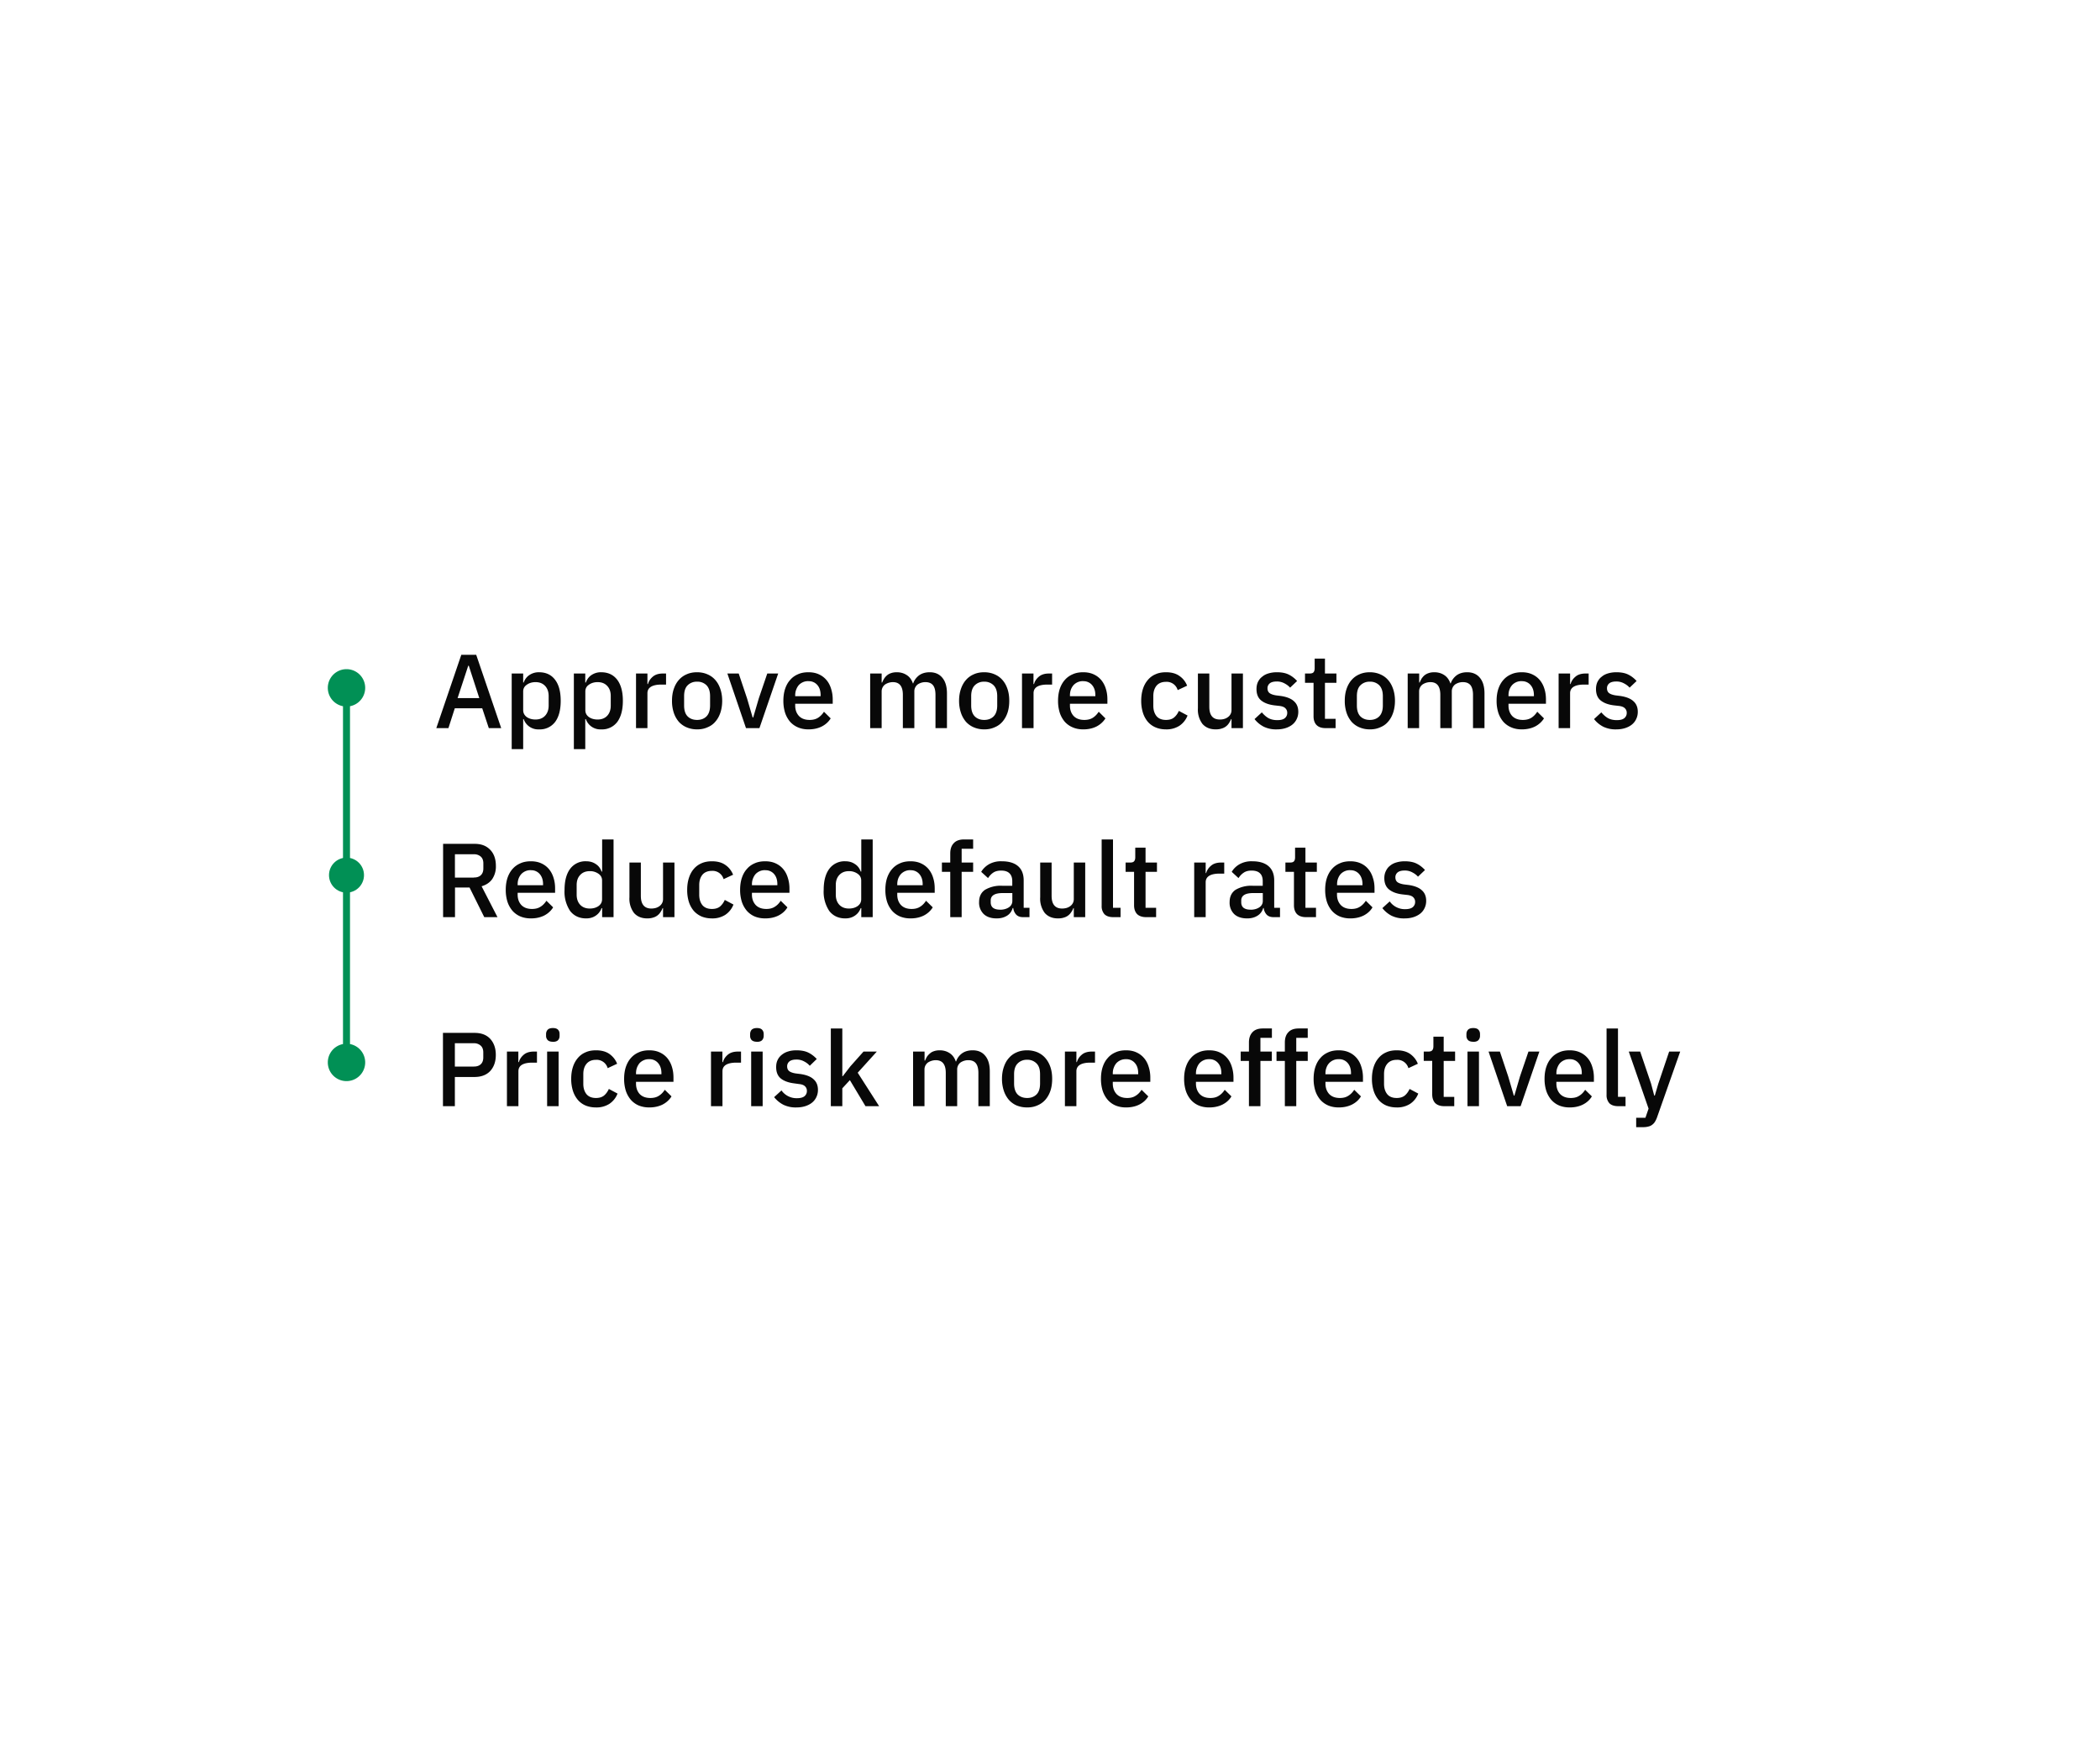 <svg width="300" height="250" viewBox="0 0 300 250" fill="none" xmlns="http://www.w3.org/2000/svg"><circle cx="49.5" cy="125" r="2.5" fill="#019055"/><path d="M49.5 95.58a2.67 2.67 0 100 5.34 2.67 2.67 0 000-5.34zm0 53.5a2.67 2.67 0 100 5.34 2.67 2.67 0 000-5.34zM49 98.25v53.5h1v-53.5h-1z" fill="#019055"/><path d="M69.83 104l-.94-2.83h-3.92l-.91 2.83h-1.73l3.57-10.47h2.13L71.6 104h-1.77zm-2.86-8.91h-.08l-1.52 4.62h3.1l-1.5-4.62zm6.13 1.11h1.64v1.29h.07c.17-.47.45-.83.83-1.08a2.4 2.4 0 011.36-.39c1 0 1.76.36 2.3 1.08.54.71.8 1.71.8 3s-.26 2.3-.8 3.02a2.71 2.71 0 01-2.3 1.06 2.19 2.19 0 01-2.19-1.47h-.07V107H73.1V96.2zm3.4 6.57c.58 0 1.03-.18 1.37-.54.34-.37.51-.86.51-1.45v-1.36c0-.6-.17-1.08-.5-1.44-.35-.37-.8-.55-1.37-.55-.5 0-.92.13-1.26.38-.34.23-.51.55-.51.95v2.67c0 .4.17.73.5.98.35.24.77.36 1.27.36zm5.48-6.57h1.63v1.29h.08c.17-.47.44-.83.82-1.08a2.4 2.4 0 011.37-.39c.99 0 1.75.36 2.3 1.08.53.71.8 1.71.8 3s-.27 2.3-.8 3.02a2.71 2.71 0 01-2.3 1.06 2.19 2.19 0 01-2.19-1.47h-.08V107h-1.63V96.2zm3.4 6.57c.57 0 1.03-.18 1.37-.54.34-.37.5-.86.5-1.45v-1.36c0-.6-.16-1.08-.5-1.44-.34-.37-.8-.55-1.37-.55-.5 0-.92.13-1.26.38-.34.23-.5.55-.5.95v2.67c0 .4.16.73.5.98.34.24.76.36 1.26.36zm5.48 1.23v-7.8h1.63v1.5h.08c.1-.4.34-.75.69-1.05.35-.3.83-.45 1.45-.45h.44v1.58h-.65c-.65 0-1.15.1-1.5.31-.34.21-.51.52-.51.93V104h-1.63zm8.72.18c-.54 0-1.03-.1-1.48-.29a3.15 3.15 0 01-1.13-.8 3.85 3.85 0 01-.72-1.3 5.34 5.34 0 01-.25-1.69c0-.62.08-1.18.25-1.68.17-.51.41-.94.72-1.29.31-.36.69-.63 1.13-.82.45-.2.94-.29 1.48-.29s1.03.1 1.47.29c.45.19.83.46 1.14.82.31.35.55.78.72 1.29.17.5.26 1.06.26 1.68 0 .62-.09 1.19-.26 1.7-.17.5-.4.92-.72 1.28-.3.36-.69.63-1.14.81-.44.2-.93.29-1.47.29zm0-1.35c.56 0 1.01-.17 1.35-.51.34-.35.51-.87.51-1.56v-1.32c0-.69-.17-1.2-.5-1.55a1.8 1.8 0 00-1.36-.52 1.8 1.8 0 00-1.35.52c-.34.34-.5.86-.5 1.55v1.32c0 .69.16 1.21.5 1.56.34.34.8.51 1.35.51zm6.99 1.17l-2.66-7.8h1.62l1.19 3.55.8 2.73h.08l.8-2.73 1.21-3.55h1.56l-2.68 7.8h-1.92zm8.92.18c-.56 0-1.06-.1-1.5-.29a3.15 3.15 0 01-1.12-.8 3.85 3.85 0 01-.72-1.3 5.64 5.64 0 01-.24-1.69c0-.62.08-1.18.24-1.68.17-.51.4-.94.72-1.29.3-.36.68-.63 1.12-.82.44-.2.94-.29 1.5-.29.57 0 1.07.1 1.5.3.44.2.8.48 1.1.84.29.35.5.76.64 1.23.15.47.23.97.23 1.52v.61h-5.36v.26c0 .6.18 1.09.53 1.48.36.38.87.57 1.53.57.48 0 .88-.1 1.21-.31.33-.21.61-.5.84-.86l.96.95c-.29.47-.7.86-1.26 1.15-.55.28-1.19.42-1.92.42zm0-6.89a1.8 1.8 0 00-1.38.57c-.16.19-.28.4-.37.65-.1.25-.14.52-.14.82v.11h3.63v-.15c0-.6-.15-1.08-.46-1.44a1.57 1.57 0 00-1.28-.55zm8.82 6.71v-7.8h1.64v1.29h.07c.08-.2.18-.39.29-.57.12-.18.26-.34.42-.47.17-.14.36-.24.58-.31.23-.08.5-.12.8-.12.53 0 1 .13 1.4.39.42.26.72.66.9 1.2h.05c.14-.44.41-.81.81-1.13.4-.3.92-.46 1.55-.46.78 0 1.38.27 1.81.8.43.52.65 1.26.65 2.23V104h-1.64v-4.75c0-.6-.11-1.06-.34-1.36-.23-.3-.6-.46-1.1-.46a1.98 1.98 0 00-1.1.33 1.23 1.23 0 00-.48 1V104h-1.64v-4.75c0-1.22-.48-1.82-1.43-1.82a2.08 2.08 0 00-1.1.33 1.22 1.22 0 00-.5 1V104h-1.64zm16.29.18c-.54 0-1.03-.1-1.48-.29a3.15 3.15 0 01-1.13-.8 3.85 3.85 0 01-.72-1.3 5.34 5.34 0 01-.26-1.69c0-.62.09-1.18.26-1.68.17-.51.41-.94.72-1.29.31-.36.69-.63 1.13-.82.44-.2.94-.29 1.48-.29s1.03.1 1.47.29c.45.19.83.46 1.14.82.31.35.55.78.72 1.29.17.5.25 1.06.25 1.68 0 .62-.08 1.19-.25 1.7-.17.5-.41.92-.72 1.28s-.69.63-1.14.81c-.44.2-.93.29-1.47.29zm0-1.35c.56 0 1.01-.17 1.35-.51.34-.35.51-.87.51-1.56v-1.32c0-.69-.17-1.2-.51-1.55a1.8 1.8 0 00-1.35-.52 1.8 1.8 0 00-1.35.52c-.34.34-.51.86-.51 1.55v1.32c0 .69.17 1.21.51 1.56.34.34.79.51 1.35.51zM146 104v-7.8h1.64v1.5h.08c.1-.4.34-.75.69-1.05.35-.3.83-.45 1.45-.45h.44v1.58h-.65c-.65 0-1.15.1-1.5.31-.34.21-.5.52-.5.93V104H146zm8.74.18c-.56 0-1.06-.1-1.5-.29a3.15 3.15 0 01-1.13-.8 3.85 3.85 0 01-.72-1.3 5.64 5.64 0 01-.24-1.69c0-.62.08-1.18.24-1.68.17-.51.41-.94.72-1.29.31-.36.69-.63 1.13-.82.44-.2.94-.29 1.5-.29.57 0 1.07.1 1.5.3.44.2.8.48 1.1.84.28.35.5.76.64 1.23.15.47.22.97.22 1.52v.61h-5.35v.26c0 .6.17 1.09.52 1.48.36.38.87.57 1.53.57.48 0 .89-.1 1.22-.31.33-.21.6-.5.84-.86l.96.95c-.3.47-.71.86-1.26 1.15-.55.28-1.2.42-1.92.42zm0-6.89a1.8 1.8 0 00-1.38.57c-.16.19-.29.4-.38.65-.09.25-.13.52-.13.82v.11h3.63v-.15c0-.6-.16-1.08-.47-1.44a1.57 1.57 0 00-1.27-.55zm11.83 6.89c-.56 0-1.06-.1-1.5-.29a3.01 3.01 0 01-1.1-.8 3.8 3.8 0 01-.7-1.3 5.64 5.64 0 01-.24-1.69c0-.62.08-1.18.24-1.68.16-.51.4-.94.7-1.29.3-.36.66-.63 1.1-.82.44-.2.94-.29 1.5-.29.78 0 1.42.17 1.92.53.5.34.87.81 1.1 1.39l-1.35.63a1.63 1.63 0 00-1.67-1.18c-.6 0-1.05.19-1.36.56-.3.38-.45.86-.45 1.46v1.4c0 .6.15 1.08.45 1.47.3.36.76.55 1.36.55.48 0 .86-.11 1.14-.34.3-.24.52-.56.7-.95l1.24.66a3.09 3.09 0 01-1.17 1.47 3.4 3.4 0 01-1.9.51zm9.36-1.47h-.06c-.07.19-.17.38-.29.56a1.8 1.8 0 01-1.06.79c-.24.08-.52.12-.84.12-.81 0-1.44-.26-1.9-.78a3.37 3.37 0 01-.65-2.23V96.2h1.63v4.75c0 1.22.5 1.82 1.5 1.82.21 0 .42-.02.62-.08.2-.05.37-.14.52-.25.16-.11.29-.25.38-.42.1-.17.15-.37.15-.6V96.2h1.63v7.8h-1.63v-1.29zm6.45 1.47a4 4 0 01-1.86-.39c-.5-.26-.94-.62-1.3-1.08l1.04-.96c.3.35.61.63.96.83.36.19.78.28 1.25.28.48 0 .83-.09 1.06-.27a.94.94 0 00.36-.78.86.86 0 00-.25-.63c-.16-.18-.45-.3-.86-.35l-.72-.08c-.8-.1-1.43-.33-1.89-.7-.45-.36-.67-.91-.67-1.63 0-.38.07-.72.2-1 .15-.3.34-.56.6-.75.25-.22.56-.38.9-.48.37-.11.76-.17 1.2-.17.7 0 1.26.11 1.7.33.45.22.85.53 1.2.92l-1 .95c-.2-.23-.47-.44-.8-.61a2.23 2.23 0 00-1.1-.27c-.46 0-.8.09-1.01.27a.88.88 0 00-.32.7c0 .3.1.53.29.68.19.15.5.26.91.33l.72.09c.86.13 1.49.39 1.88.77.4.36.6.86.6 1.5 0 .38-.08.72-.23 1.03-.14.3-.34.56-.61.78-.27.22-.6.39-.98.51s-.8.18-1.27.18zm7-.18c-.58 0-1-.14-1.3-.44-.29-.3-.43-.72-.43-1.25v-4.78h-1.22V96.2h.66c.27 0 .46-.06.56-.18.1-.12.16-.31.16-.58v-1.37h1.47v2.13h1.64v1.33h-1.64v5.14h1.52V104h-1.43zm6.31.18c-.54 0-1.03-.1-1.48-.29a3.15 3.15 0 01-1.13-.8 3.85 3.85 0 01-.72-1.3 5.34 5.34 0 01-.25-1.69c0-.62.08-1.18.25-1.68.17-.51.41-.94.72-1.29.31-.36.69-.63 1.13-.82.45-.2.94-.29 1.48-.29s1.03.1 1.47.29c.45.19.83.46 1.14.82.31.35.55.78.72 1.29.17.5.26 1.06.26 1.68 0 .62-.09 1.19-.26 1.7-.17.5-.4.92-.72 1.28-.3.36-.69.63-1.14.81-.44.2-.93.29-1.47.29zm0-1.35c.56 0 1.01-.17 1.35-.51.34-.35.51-.87.51-1.56v-1.32c0-.69-.17-1.2-.5-1.55a1.8 1.8 0 00-1.36-.52 1.8 1.8 0 00-1.35.52c-.34.34-.5.86-.5 1.55v1.32c0 .69.16 1.21.5 1.56.34.34.8.51 1.35.51zm5.41 1.17v-7.8h1.64v1.29h.07c.08-.2.18-.39.28-.57.13-.18.26-.34.42-.47.18-.14.37-.24.59-.31.23-.08.5-.12.8-.12.53 0 1 .13 1.4.39.41.26.71.66.9 1.2h.05c.14-.44.41-.81.81-1.13.4-.3.91-.46 1.54-.46.78 0 1.39.27 1.82.8.43.52.65 1.26.65 2.23V104h-1.64v-4.75c0-.6-.12-1.06-.34-1.36-.24-.3-.6-.46-1.1-.46a1.98 1.98 0 00-1.11.33 1.23 1.23 0 00-.48 1V104h-1.64v-4.75c0-1.22-.47-1.82-1.42-1.82a2.08 2.08 0 00-1.11.33 1.22 1.22 0 00-.5 1V104h-1.63zm16.29.18c-.56 0-1.06-.1-1.5-.29a3.15 3.15 0 01-1.13-.8 3.85 3.85 0 01-.72-1.3 5.64 5.64 0 01-.24-1.69c0-.62.08-1.18.24-1.68.17-.51.41-.94.72-1.29.31-.36.69-.63 1.13-.82.44-.2.94-.29 1.5-.29.57 0 1.07.1 1.5.3.44.2.8.48 1.1.84.28.35.5.76.64 1.23.15.47.22.97.22 1.52v.61h-5.35v.26c0 .6.17 1.09.52 1.48.36.38.87.57 1.53.57.48 0 .89-.1 1.22-.31.33-.21.6-.5.84-.86l.96.95c-.3.47-.71.86-1.26 1.15-.55.28-1.2.42-1.92.42zm0-6.89a1.8 1.8 0 00-1.38.57c-.16.19-.29.4-.38.65-.09.25-.13.52-.13.82v.11h3.63v-.15c0-.6-.16-1.08-.47-1.44a1.57 1.57 0 00-1.27-.55zm5.27 6.71v-7.8h1.64v1.5h.07c.11-.4.34-.75.7-1.05.34-.3.83-.45 1.45-.45h.43v1.58h-.64c-.65 0-1.15.1-1.5.31-.34.21-.51.52-.51.93V104h-1.64zm8.22.18a4 4 0 01-1.86-.39c-.5-.26-.94-.62-1.3-1.08l1.04-.96c.3.35.61.63.96.83.36.19.78.28 1.25.28.48 0 .83-.09 1.06-.27a.94.94 0 00.36-.78.86.86 0 00-.25-.63c-.16-.18-.45-.3-.86-.35l-.72-.08c-.8-.1-1.43-.33-1.89-.7-.45-.36-.67-.91-.67-1.63 0-.38.07-.72.2-1 .15-.3.34-.56.6-.75.25-.22.56-.38.9-.48.37-.11.76-.17 1.2-.17.7 0 1.26.11 1.7.33.45.22.85.53 1.2.92l-1 .95c-.2-.23-.47-.44-.8-.61a2.23 2.23 0 00-1.1-.27c-.46 0-.8.09-1.01.27a.88.88 0 00-.32.7c0 .3.1.53.29.68.19.15.5.26.91.33l.72.09c.86.13 1.49.39 1.88.77.4.36.6.86.6 1.5 0 .38-.08.72-.23 1.03-.14.3-.34.56-.61.78-.27.22-.6.39-.98.51s-.8.18-1.27.18zM64.98 131H63.3v-10.47h4.52c.94 0 1.67.28 2.22.86.53.55.8 1.32.8 2.29a3.2 3.2 0 01-.52 1.88c-.34.48-.84.83-1.52 1.03l2.27 4.41h-1.89l-2.1-4.23h-2.08V131zm2.7-5.66c.43 0 .77-.1 1.01-.33s.36-.55.36-.97v-.72c0-.42-.12-.74-.36-.96a1.4 1.4 0 00-1-.34h-2.7v3.33h2.7zm8.16 5.84c-.56 0-1.06-.1-1.5-.28a3.15 3.15 0 01-1.13-.81 3.85 3.85 0 01-.72-1.3 5.64 5.64 0 01-.24-1.69c0-.62.08-1.18.24-1.68.17-.51.41-.94.72-1.29.31-.36.69-.63 1.13-.82.44-.2.94-.29 1.5-.29.57 0 1.07.1 1.5.3.44.2.8.48 1.1.84.28.35.5.76.64 1.23.15.47.22.97.22 1.52v.61h-5.35v.26c0 .6.17 1.09.52 1.48.36.38.87.57 1.53.57.48 0 .89-.1 1.22-.32.33-.2.6-.49.84-.85l.96.94c-.3.49-.71.87-1.26 1.16-.55.28-1.2.42-1.92.42zm0-6.89a1.8 1.8 0 00-1.38.57c-.16.19-.29.4-.38.65-.09.25-.13.52-.13.82v.11h3.63v-.15c0-.6-.16-1.08-.47-1.44a1.57 1.57 0 00-1.27-.55zm10.18 5.42h-.08c-.17.46-.45.82-.84 1.08-.38.26-.83.39-1.35.39-.99 0-1.75-.36-2.3-1.06a4.93 4.93 0 01-.8-3.02c0-1.29.27-2.29.8-3a2.7 2.7 0 012.3-1.08c.52 0 .97.13 1.35.39.4.25.67.61.84 1.08h.08v-4.59h1.63V131h-1.63v-1.29zm-1.77.06c.5 0 .92-.12 1.26-.36.34-.25.5-.57.5-.97v-2.67c0-.4-.16-.72-.5-.96a2.07 2.07 0 00-1.26-.38c-.57 0-1.03.18-1.37.55-.34.36-.5.84-.5 1.44v1.36c0 .6.16 1.08.5 1.45.34.36.8.54 1.37.54zm10.47-.06h-.06c-.07.19-.17.38-.29.55a1.8 1.8 0 01-1.06.8c-.24.08-.52.12-.84.12-.81 0-1.44-.26-1.9-.78a3.37 3.37 0 01-.65-2.24v-4.96h1.63v4.75c0 1.21.5 1.82 1.5 1.82.21 0 .42-.03.62-.08.2-.06.37-.14.52-.25.16-.11.29-.25.38-.42.1-.17.15-.37.15-.6v-5.22h1.63v7.8h-1.63v-1.29zm6.99 1.47c-.56 0-1.06-.1-1.5-.28-.44-.2-.81-.47-1.11-.81a3.8 3.8 0 01-.7-1.3 5.64 5.64 0 01-.23-1.69c0-.62.08-1.18.24-1.68.16-.51.39-.94.69-1.29.3-.36.67-.63 1.1-.82.45-.2.95-.29 1.5-.29.79 0 1.43.17 1.93.53.5.34.86.81 1.1 1.39l-1.36.63a1.63 1.63 0 00-1.66-1.18c-.6 0-1.06.19-1.37.56-.3.38-.45.86-.45 1.46v1.4c0 .6.15 1.09.45 1.47.31.37.77.55 1.37.55.48 0 .86-.12 1.14-.34.29-.25.52-.56.69-.95l1.24.66a3.09 3.09 0 01-1.17 1.47 3.4 3.4 0 01-1.9.51zm7.6 0c-.56 0-1.06-.1-1.5-.28a3.15 3.15 0 01-1.12-.81 3.85 3.85 0 01-.72-1.3 5.64 5.64 0 01-.24-1.69c0-.62.08-1.18.24-1.68.17-.51.4-.94.72-1.29.3-.36.68-.63 1.12-.82.44-.2.94-.29 1.5-.29.57 0 1.07.1 1.5.3.44.2.8.48 1.1.84.29.35.5.76.64 1.23.15.47.23.97.23 1.52v.61h-5.36v.26c0 .6.18 1.09.53 1.48.36.38.87.57 1.53.57.48 0 .88-.1 1.21-.32.33-.2.61-.49.84-.85l.96.94c-.29.49-.7.87-1.26 1.16-.55.28-1.19.42-1.92.42zm0-6.89a1.8 1.8 0 00-1.38.57c-.16.19-.28.4-.37.65-.1.25-.14.52-.14.82v.11h3.63v-.15c0-.6-.15-1.08-.46-1.44a1.57 1.57 0 00-1.28-.55zm13.73 5.42h-.08c-.17.46-.45.82-.84 1.08-.38.26-.83.39-1.35.39-.99 0-1.75-.36-2.3-1.06a4.93 4.93 0 01-.8-3.02c0-1.29.27-2.29.8-3a2.7 2.7 0 012.3-1.08c.52 0 .97.13 1.35.39.4.25.67.61.84 1.08h.08v-4.59h1.63V131h-1.63v-1.29zm-1.77.06c.5 0 .92-.12 1.26-.36.34-.25.5-.57.5-.97v-2.67c0-.4-.16-.72-.5-.96a2.07 2.07 0 00-1.26-.38c-.57 0-1.03.18-1.37.55-.34.36-.5.84-.5 1.44v1.36c0 .6.16 1.08.5 1.45.34.36.8.54 1.37.54zm8.8 1.41c-.56 0-1.06-.1-1.5-.28a3.15 3.15 0 01-1.13-.81 3.85 3.85 0 01-.72-1.3 5.64 5.64 0 01-.24-1.69c0-.62.08-1.18.24-1.68.17-.51.41-.94.72-1.29.31-.36.69-.63 1.13-.82.44-.2.94-.29 1.5-.29.57 0 1.07.1 1.5.3.44.2.8.48 1.1.84.28.35.5.76.64 1.23.15.47.22.97.22 1.52v.61h-5.35v.26c0 .6.17 1.09.52 1.48.36.38.87.57 1.53.57.48 0 .89-.1 1.22-.32.33-.2.6-.49.84-.85l.96.94c-.3.49-.71.87-1.26 1.16-.55.28-1.2.42-1.92.42zm0-6.89a1.8 1.8 0 00-1.38.57c-.16.19-.29.4-.38.65-.09.25-.13.52-.13.82v.11h3.63v-.15c0-.6-.16-1.08-.47-1.44a1.57 1.57 0 00-1.27-.55zm5.68.24h-1.19v-1.33h1.19v-1.29c0-.63.16-1.12.5-1.47.32-.36.82-.54 1.48-.54h1.29v1.33h-1.64v1.97h1.64v1.33h-1.64V131h-1.63v-6.47zm10.4 6.47c-.42 0-.75-.12-.98-.36a1.68 1.68 0 01-.42-.94h-.08c-.15.49-.42.86-.82 1.1-.4.25-.89.38-1.46.38-.8 0-1.43-.21-1.87-.63a2.26 2.26 0 01-.65-1.7c0-.78.28-1.36.84-1.75a4.4 4.4 0 012.5-.58h1.4v-.66c0-.48-.13-.86-.39-1.11-.26-.27-.66-.4-1.21-.4-.46 0-.84.1-1.13.3-.29.2-.53.46-.73.77l-.98-.89c.26-.44.63-.8 1.1-1.08a3.48 3.48 0 011.84-.43c1.01 0 1.79.23 2.33.7s.8 1.15.8 2.03v3.91h.83V131h-.91zm-3.3-1.06c.52 0 .94-.12 1.27-.34.33-.22.5-.53.5-.91v-1.13h-1.39c-1.13 0-1.7.36-1.7 1.06v.26c0 .36.12.62.35.8.24.17.57.25.98.25zm10.55-.23h-.06c-.07.19-.17.38-.29.55a1.8 1.8 0 01-1.06.8c-.24.08-.52.12-.84.12-.81 0-1.44-.26-1.9-.78a3.37 3.37 0 01-.65-2.24v-4.96h1.63v4.75c0 1.21.5 1.82 1.5 1.82.21 0 .42-.03.62-.08.2-.06.37-.14.52-.25.16-.11.29-.25.38-.42.1-.17.15-.37.15-.6v-5.22h1.63v7.8h-1.63v-1.29zm5.64 1.29c-.56 0-.98-.14-1.26-.42a1.7 1.7 0 01-.4-1.2v-9.48H159v9.76h1.08V131h-1.05zm4.7 0c-.57 0-1-.15-1.3-.44-.28-.3-.43-.72-.43-1.25v-4.78h-1.21v-1.33h.66c.27 0 .45-.06.55-.18.11-.12.17-.31.17-.58v-1.37h1.47v2.13h1.63v1.33h-1.63v5.13h1.51V131h-1.42zm6.86 0v-7.8h1.64v1.5h.07c.11-.4.34-.75.7-1.05.34-.3.83-.45 1.45-.45h.43v1.58h-.64c-.65 0-1.15.1-1.5.31-.34.21-.51.52-.51.93V131h-1.64zm11.34 0c-.43 0-.76-.12-.99-.36a1.68 1.68 0 01-.42-.94h-.07c-.15.49-.43.86-.83 1.1-.4.25-.88.38-1.45.38-.81 0-1.44-.21-1.88-.63a2.26 2.26 0 01-.64-1.7c0-.78.28-1.36.84-1.75a4.4 4.4 0 012.49-.58h1.4v-.66c0-.48-.12-.86-.38-1.11-.26-.27-.67-.4-1.22-.4-.46 0-.83.1-1.12.3-.3.2-.54.46-.74.77l-.97-.89c.26-.44.62-.8 1.1-1.08a3.48 3.48 0 011.84-.43c1 0 1.78.23 2.32.7.54.47.81 1.15.81 2.03v3.91h.83V131h-.92zm-3.3-1.06c.51 0 .93-.12 1.26-.34.33-.22.5-.53.5-.91v-1.13h-1.38c-1.13 0-1.7.36-1.7 1.06v.26c0 .36.12.62.35.8.24.17.56.25.97.25zm7.94 1.06c-.58 0-1-.15-1.3-.44-.28-.3-.43-.72-.43-1.25v-4.78h-1.22v-1.33h.66c.28 0 .46-.06.56-.18.11-.12.16-.31.16-.58v-1.37h1.48v2.13h1.63v1.33h-1.63v5.13H188V131h-1.43zm6.31.18c-.55 0-1.05-.1-1.5-.28a3.15 3.15 0 01-1.12-.81 3.85 3.85 0 01-.72-1.3 5.64 5.64 0 01-.24-1.69c0-.62.08-1.18.24-1.68.17-.51.41-.94.72-1.29.31-.36.69-.63 1.13-.82.44-.2.94-.29 1.5-.29s1.06.1 1.5.3c.44.2.8.48 1.09.84.29.35.5.76.64 1.23.16.47.23.97.23 1.52v.61H191v.26c0 .6.18 1.09.53 1.48.36.38.87.57 1.53.57.48 0 .88-.1 1.22-.32.32-.2.6-.49.84-.85l.95.94c-.28.49-.7.87-1.25 1.16-.56.28-1.2.42-1.92.42zm0-6.89a1.8 1.8 0 00-1.38.57c-.16.19-.28.4-.37.65-.09.25-.13.52-.13.82v.11h3.63v-.15c0-.6-.16-1.08-.47-1.44a1.57 1.57 0 00-1.27-.55zm7.76 6.89a4 4 0 01-1.87-.39c-.5-.26-.93-.62-1.3-1.08l1.05-.96a2.63 2.63 0 002.2 1.11c.48 0 .84-.09 1.07-.27a.94.94 0 00.36-.78.86.86 0 00-.25-.63c-.16-.18-.45-.3-.86-.35l-.72-.08c-.8-.1-1.43-.33-1.89-.7-.45-.36-.68-.91-.68-1.63 0-.38.08-.72.22-1 .14-.3.33-.56.58-.75.26-.22.56-.38.91-.48.37-.11.76-.17 1.19-.17.7 0 1.27.11 1.71.33.45.22.85.53 1.2.92l-1 .95c-.2-.23-.47-.44-.8-.61a2.23 2.23 0 00-1.11-.27c-.45 0-.78.09-1 .27a.88.88 0 00-.32.7c0 .3.1.53.28.68.2.15.5.26.92.33l.72.09c.86.13 1.49.39 1.88.77.4.36.6.86.6 1.5 0 .38-.08.72-.23 1.03-.14.3-.34.56-.61.78-.28.22-.6.39-.98.51s-.8.18-1.27.18zM63.28 158v-10.47h4.5c.97 0 1.72.28 2.25.85.53.58.8 1.34.8 2.3 0 .96-.27 1.72-.8 2.3-.53.56-1.28.85-2.25.85h-2.8V158h-1.7zm1.7-5.66h2.7c.42 0 .76-.1 1-.33.24-.22.36-.55.36-.97v-.72c0-.42-.12-.74-.36-.96a1.4 1.4 0 00-1-.35h-2.7v3.34zm7.44 5.66v-7.8h1.63v1.5h.08c.1-.4.34-.75.69-1.05.35-.3.83-.45 1.45-.45h.44v1.58h-.65c-.65 0-1.15.1-1.5.31-.34.21-.5.52-.5.93V158h-1.64zm6.56-9.2c-.33 0-.58-.08-.74-.24a.86.86 0 01-.23-.61v-.25c0-.25.08-.46.23-.62.16-.16.4-.24.75-.24.33 0 .58.08.73.24.15.16.22.36.22.61v.26c0 .25-.07.46-.22.62-.15.16-.4.24-.73.24zm-.82 1.4h1.64v7.8h-1.64v-7.8zm6.98 7.98c-.56 0-1.06-.1-1.5-.28a3.01 3.01 0 01-1.1-.81 3.8 3.8 0 01-.7-1.3 5.64 5.64 0 01-.24-1.69c0-.62.08-1.18.24-1.68.16-.51.4-.94.7-1.29.3-.36.66-.63 1.1-.82.44-.2.94-.29 1.5-.29.78 0 1.42.17 1.92.52.5.36.87.82 1.1 1.4l-1.35.63a1.63 1.63 0 00-1.67-1.19c-.6 0-1.05.2-1.36.58-.3.36-.45.85-.45 1.45v1.4c0 .6.15 1.09.45 1.47.31.37.76.55 1.36.55.48 0 .86-.12 1.14-.34.3-.25.52-.56.7-.95l1.24.66a3.09 3.09 0 01-1.17 1.47 3.4 3.4 0 01-1.9.51zm7.6 0c-.55 0-1.05-.1-1.5-.28a3.15 3.15 0 01-1.12-.81 3.85 3.85 0 01-.72-1.3 5.64 5.64 0 01-.24-1.69c0-.62.08-1.18.24-1.68.17-.51.41-.94.72-1.29.31-.36.69-.63 1.13-.82.44-.2.94-.29 1.5-.29.57 0 1.07.1 1.5.3.44.2.8.48 1.1.84.28.35.5.76.64 1.23.15.47.22.98.22 1.52v.61h-5.35v.25c0 .6.17 1.1.52 1.49.36.38.87.57 1.53.57.48 0 .89-.1 1.22-.32.33-.2.6-.49.84-.85l.96.94c-.3.49-.71.87-1.26 1.16-.55.28-1.2.42-1.92.42zm0-6.89a1.8 1.8 0 00-1.38.57c-.15.19-.28.4-.37.65-.09.25-.13.53-.13.83v.1h3.63v-.15c0-.6-.16-1.08-.47-1.44a1.57 1.57 0 00-1.27-.56zm8.83 6.71v-7.8h1.63v1.5h.08c.1-.4.34-.75.69-1.05.35-.3.83-.45 1.45-.45h.44v1.58h-.65c-.65 0-1.15.1-1.5.31-.34.21-.5.52-.5.93V158h-1.64zm6.56-9.2c-.33 0-.58-.08-.75-.24a.86.86 0 01-.22-.61v-.25c0-.25.08-.46.22-.62.17-.16.42-.24.75-.24.34 0 .59.08.74.24.15.16.23.36.23.61v.26c0 .25-.08.46-.23.62-.15.16-.4.24-.73.24zm-.82 1.4h1.64v7.8h-1.64v-7.8zm6.45 7.98a4 4 0 01-1.86-.39c-.5-.26-.94-.62-1.31-1.08l1.05-.96a2.63 2.63 0 002.2 1.11c.48 0 .84-.09 1.07-.27a.94.94 0 00.36-.78.86.86 0 00-.25-.63c-.17-.18-.45-.3-.86-.34l-.72-.1c-.8-.1-1.43-.33-1.89-.69-.45-.37-.67-.91-.67-1.63 0-.38.06-.71.2-1 .14-.3.34-.55.59-.75.26-.21.56-.38.91-.48.36-.12.76-.17 1.19-.17.7 0 1.27.11 1.71.33.45.22.85.53 1.2.91l-1 .97c-.2-.24-.47-.45-.8-.62a2.23 2.23 0 00-1.11-.27c-.45 0-.78.09-1 .27a.88.88 0 00-.32.7c0 .3.1.53.29.68.19.15.49.26.91.33l.72.09c.86.13 1.48.38 1.88.77.4.36.6.86.6 1.5 0 .38-.08.72-.23 1.03-.14.3-.34.56-.61.78-.27.22-.6.39-.98.51s-.8.18-1.28.18zm4.93-11.28h1.64v6.81h.07l1.08-1.4 1.88-2.11h1.9l-2.73 3.02 3.06 4.78h-1.95l-2.23-3.72-1.08 1.17V158h-1.64v-11.1zm11.75 11.1v-7.8h1.64v1.29h.07c.08-.2.18-.39.28-.57.13-.18.27-.33.43-.46.16-.15.36-.25.58-.32.23-.08.5-.12.8-.12.53 0 1 .13 1.4.39.41.26.72.66.9 1.2h.05c.14-.44.41-.82.81-1.13.4-.3.91-.46 1.55-.46.78 0 1.38.26 1.81.8.43.52.64 1.26.64 2.23V158h-1.63v-4.75c0-.6-.12-1.06-.34-1.35-.23-.31-.6-.47-1.1-.47a1.98 1.98 0 00-1.11.33 1.23 1.23 0 00-.48 1V158h-1.63v-4.75c0-1.22-.48-1.82-1.43-1.82a2.08 2.08 0 00-1.11.33 1.22 1.22 0 00-.5 1V158h-1.63zm16.29.18c-.54 0-1.04-.1-1.49-.28a3.15 3.15 0 01-1.12-.81 3.85 3.85 0 01-.72-1.3 5.34 5.34 0 01-.26-1.69c0-.62.09-1.18.26-1.68.17-.51.4-.94.72-1.29.3-.36.68-.63 1.12-.82.45-.2.95-.29 1.49-.29s1.03.1 1.47.28c.45.2.83.47 1.14.83.3.35.55.78.72 1.29.17.5.25 1.06.25 1.68 0 .62-.08 1.19-.25 1.7-.17.5-.41.92-.72 1.28-.31.35-.7.63-1.14.81-.44.2-.93.29-1.47.29zm0-1.35c.56 0 1-.17 1.35-.51.34-.35.5-.87.5-1.56v-1.32c0-.69-.16-1.2-.5-1.54a1.8 1.8 0 00-1.35-.53 1.8 1.8 0 00-1.35.53c-.34.34-.51.85-.51 1.54v1.32c0 .69.17 1.21.5 1.56.35.34.8.51 1.36.51zm5.4 1.17v-7.8h1.64v1.5h.07c.12-.4.34-.75.7-1.05.34-.3.83-.45 1.45-.45h.44v1.58h-.65c-.65 0-1.15.1-1.5.31-.34.21-.51.52-.51.93V158h-1.63zm8.73.18c-.56 0-1.06-.1-1.5-.28a3.15 3.15 0 01-1.12-.81 3.85 3.85 0 01-.72-1.3 5.64 5.64 0 01-.24-1.69c0-.62.08-1.18.24-1.68.17-.51.4-.94.72-1.29.3-.36.68-.63 1.12-.82.44-.2.94-.29 1.5-.29.57 0 1.07.1 1.5.3.44.2.8.48 1.1.84.29.35.5.76.64 1.23.15.47.23.98.23 1.52v.61h-5.36v.25c0 .6.18 1.1.53 1.49.36.38.87.57 1.53.57.48 0 .88-.1 1.21-.32.33-.2.61-.49.84-.85l.96.94c-.29.49-.7.87-1.26 1.16-.55.28-1.19.42-1.92.42zm0-6.89a1.8 1.8 0 00-1.38.57c-.16.19-.28.4-.37.65-.1.25-.14.53-.14.83v.1h3.63v-.15c0-.6-.15-1.08-.46-1.44a1.57 1.57 0 00-1.28-.56zm11.88 6.89c-.56 0-1.06-.1-1.5-.28a3.15 3.15 0 01-1.12-.81 3.85 3.85 0 01-.72-1.3 5.64 5.64 0 01-.24-1.69c0-.62.08-1.18.24-1.68.17-.51.4-.94.72-1.29.3-.36.68-.63 1.12-.82.44-.2.94-.29 1.5-.29.57 0 1.07.1 1.5.3.44.2.8.48 1.1.84.29.35.5.76.64 1.23.15.47.23.98.23 1.52v.61h-5.36v.25c0 .6.18 1.1.53 1.49.36.38.87.57 1.53.57.48 0 .88-.1 1.21-.32.33-.2.61-.49.84-.85l.96.94c-.29.49-.7.87-1.26 1.16-.55.28-1.19.42-1.92.42zm0-6.89a1.8 1.8 0 00-1.38.57c-.16.19-.28.4-.37.65-.1.25-.14.53-.14.83v.1h3.63v-.15c0-.6-.15-1.08-.46-1.44a1.57 1.57 0 00-1.28-.56zm5.68.25h-1.18v-1.34h1.18v-1.29c0-.63.17-1.12.5-1.47.33-.36.82-.54 1.48-.54h1.3v1.34h-1.64v1.96h1.63v1.34h-1.63V158h-1.64v-6.47zm5.13 0h-1.19v-1.34h1.19v-1.29c0-.63.16-1.12.5-1.47.32-.36.82-.54 1.48-.54h1.29v1.34h-1.64v1.96h1.64v1.34h-1.64V158h-1.63v-6.47zm7.7 6.64c-.57 0-1.07-.1-1.5-.28a3.15 3.15 0 01-1.13-.81 3.85 3.85 0 01-.72-1.3 5.64 5.64 0 01-.24-1.69c0-.62.08-1.18.24-1.68.17-.51.4-.94.72-1.29.3-.36.68-.63 1.12-.82.44-.2.94-.29 1.5-.29.57 0 1.07.1 1.5.3.44.2.8.48 1.1.84.29.35.5.76.64 1.23.15.47.23.98.23 1.52v.61h-5.36v.25c0 .6.18 1.1.53 1.49.36.38.87.57 1.53.57.48 0 .88-.1 1.21-.32.33-.2.61-.49.84-.85l.96.94c-.29.49-.7.87-1.26 1.16-.55.28-1.19.42-1.92.42zm0-6.89a1.8 1.8 0 00-1.38.57c-.17.19-.3.4-.38.65-.1.25-.14.53-.14.83v.1H193v-.15c0-.6-.15-1.08-.46-1.44a1.57 1.57 0 00-1.28-.56zm8.28 6.89c-.56 0-1.06-.1-1.5-.28a3.01 3.01 0 01-1.1-.81 3.8 3.8 0 01-.7-1.3 5.64 5.64 0 01-.24-1.69c0-.62.08-1.18.24-1.68.16-.51.4-.94.7-1.29.3-.36.66-.63 1.1-.82.44-.2.94-.29 1.5-.29.78 0 1.42.17 1.92.52.5.36.87.82 1.1 1.4l-1.35.63a1.63 1.63 0 00-1.67-1.19c-.6 0-1.05.2-1.36.58-.3.36-.45.85-.45 1.45v1.4c0 .6.15 1.09.45 1.47.3.37.76.55 1.36.55.48 0 .86-.12 1.14-.34.3-.25.52-.56.7-.95l1.24.66a3.09 3.09 0 01-1.17 1.47 3.4 3.4 0 01-1.9.51zm6.8-.18c-.57 0-1-.15-1.3-.44-.28-.3-.43-.72-.43-1.25v-4.78h-1.21v-1.33h.66c.27 0 .45-.06.55-.18.11-.12.17-.31.17-.59v-1.36h1.47v2.13h1.63v1.34h-1.63v5.13h1.51V158h-1.42zm4.14-9.2c-.34 0-.6-.08-.75-.24a.86.86 0 01-.23-.61v-.25c0-.25.08-.46.23-.62.16-.16.4-.24.75-.24.34 0 .58.08.73.24.15.16.23.36.23.61v.26c0 .25-.08.46-.23.62-.15.16-.4.24-.73.24zm-.83 1.4h1.64v7.8h-1.64v-7.8zm5.67 7.8l-2.66-7.8h1.62l1.19 3.56.8 2.73h.08l.8-2.74 1.21-3.55h1.56l-2.68 7.8h-1.92zm8.92.18c-.56 0-1.06-.1-1.5-.28a3.15 3.15 0 01-1.12-.81 3.85 3.85 0 01-.72-1.3 5.64 5.64 0 01-.24-1.69c0-.62.08-1.18.24-1.68.17-.51.4-.94.72-1.29.3-.36.68-.63 1.12-.82.44-.2.94-.29 1.5-.29.57 0 1.07.1 1.5.3.44.2.8.48 1.1.84.29.35.5.76.64 1.23.15.47.23.98.23 1.52v.61h-5.36v.25c0 .6.18 1.1.53 1.49.36.38.87.57 1.53.57.48 0 .88-.1 1.21-.32.33-.2.61-.49.84-.85l.96.94c-.29.49-.7.87-1.26 1.16-.55.28-1.19.42-1.92.42zm0-6.89a1.8 1.8 0 00-1.38.57c-.16.19-.28.4-.37.65-.1.25-.14.53-.14.83v.1h3.63v-.15c0-.6-.15-1.08-.46-1.44a1.57 1.57 0 00-1.28-.56zm6.94 6.71c-.56 0-.98-.14-1.26-.42a1.7 1.7 0 01-.4-1.2v-9.48h1.63v9.76h1.08V158h-1.05zm7.28-7.8h1.58l-3.29 9.34c-.09.27-.2.49-.31.67-.11.19-.25.33-.4.44-.16.13-.34.21-.56.26-.22.06-.48.09-.78.09h-.95v-1.34h1.32l.45-1.31-2.83-8.15h1.63l1.56 4.59.45 1.7h.08l.5-1.7 1.55-4.59z" fill="#080808"/></svg>